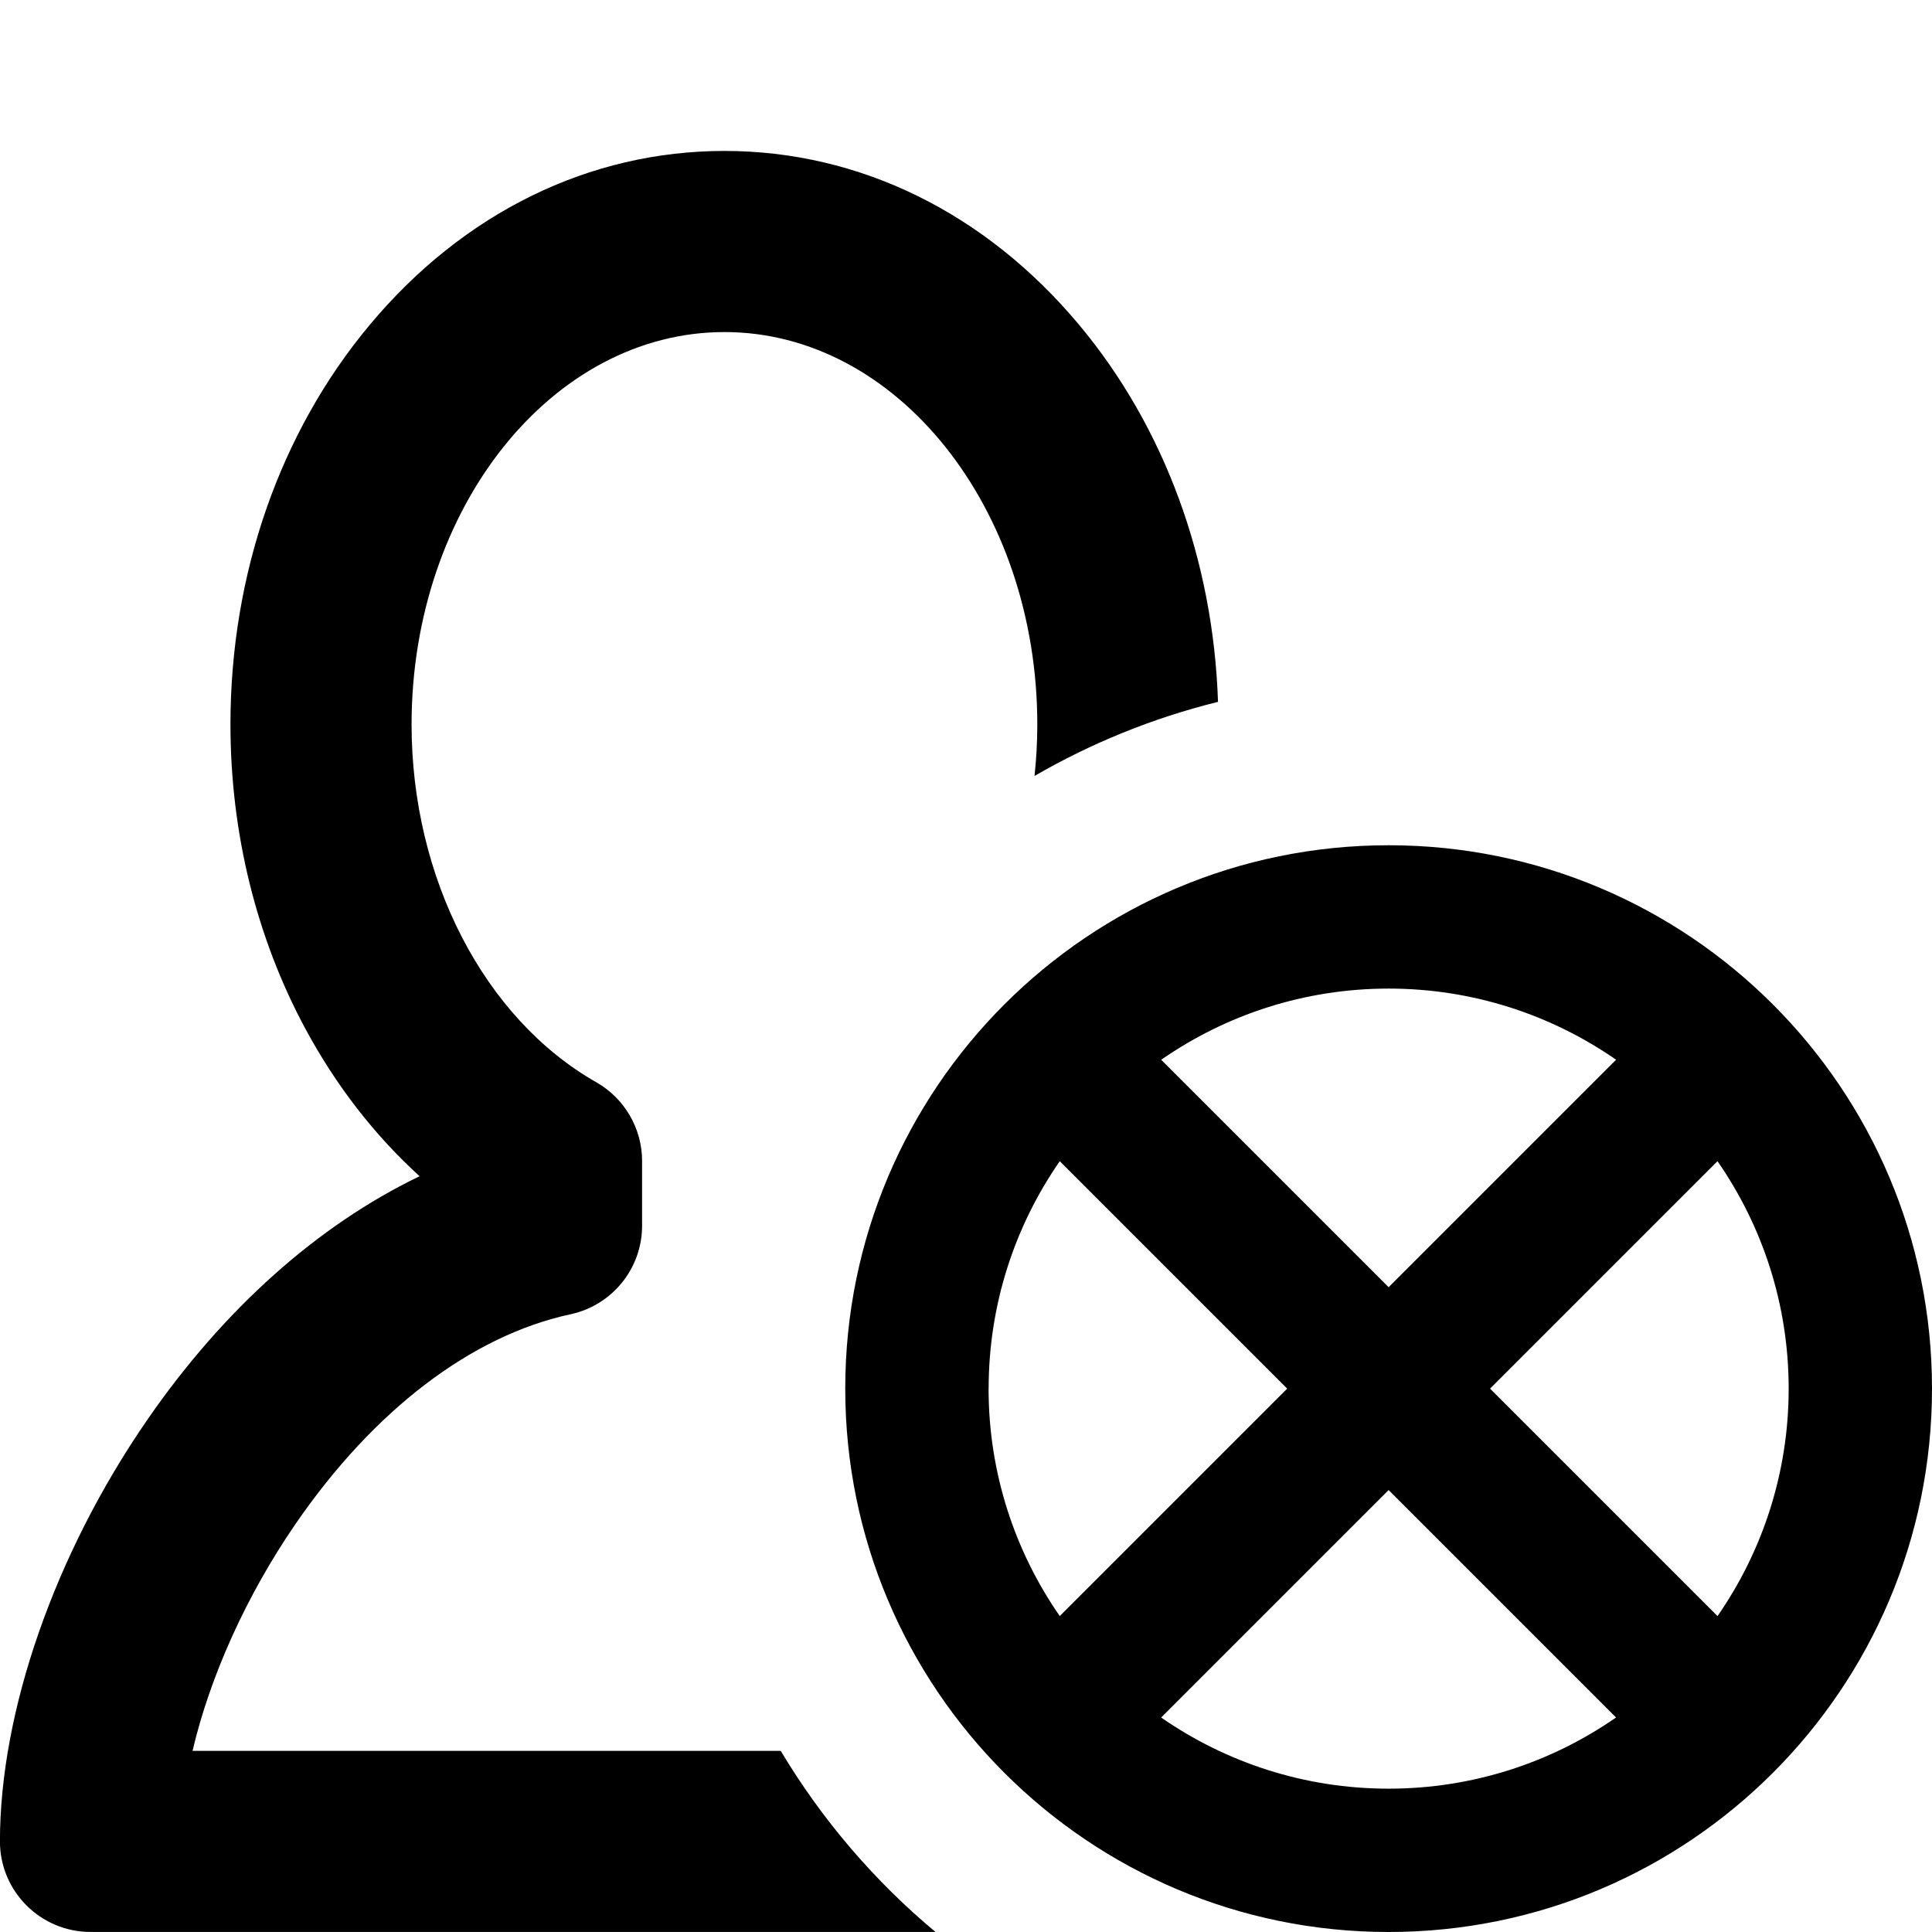 <?xml version="1.0" encoding="utf-8"?>
<!-- Generated by IcoMoon.io -->
<!DOCTYPE svg PUBLIC "-//W3C//DTD SVG 1.1//EN" "http://www.w3.org/Graphics/SVG/1.1/DTD/svg11.dtd">
<svg version="1.1" xmlns="http://www.w3.org/2000/svg" xmlns:xlink="http://www.w3.org/1999/xlink" width="32" height="32" viewBox="0 0 32 32">
	<path d="M12.932 29h-9.743c0.288-1.229 0.891-2.575 1.711-3.766 1.296-1.882 2.912-3.113 4.551-3.466 0.691-0.149 1.184-0.76 1.184-1.466v-1.072c0-0.539-0.29-1.037-0.758-1.304-1.859-1.057-3.060-3.383-3.060-5.926 0-3.584 2.325-6.5 5.182-6.5 2.857 0 5.182 2.916 5.182 6.5 0 0.287-0.016 0.572-0.046 0.852 0.939-0.543 1.959-0.96 3.039-1.227-0.078-2.348-0.887-4.553-2.299-6.243-1.552-1.858-3.639-2.882-5.876-2.882s-4.324 1.023-5.876 2.882c-1.487 1.78-2.306 4.131-2.306 6.618 0 1.79 0.429 3.533 1.242 5.041 0.507 0.941 1.147 1.765 1.891 2.441-1.687 0.812-3.25 2.203-4.521 4.050-1.522 2.21-2.43 4.815-2.43 6.967 0 0.828 0.672 1.5 1.5 1.5h13.995c-1.014-0.846-1.882-1.861-2.563-3zM23 14c-4.971 0-9 4.029-9 9s4.029 9 9 9 9-4.029 9-9-4.029-9-9-9zM26.767 17.553l-3.767 3.767-3.767-3.767c1.070-0.743 2.369-1.179 3.767-1.179s2.697 0.436 3.767 1.178zM16.375 23c0-1.398 0.436-2.697 1.178-3.767l3.767 3.767-3.767 3.767c-0.743-1.070-1.179-2.369-1.179-3.767zM19.233 28.447l3.767-3.767 3.767 3.767c-1.070 0.743-2.369 1.179-3.767 1.179s-2.697-0.436-3.767-1.178zM28.447 26.767l-3.767-3.767 3.767-3.767c0.743 1.070 1.179 2.369 1.179 3.767s-0.436 2.697-1.178 3.767z" />
</svg>
